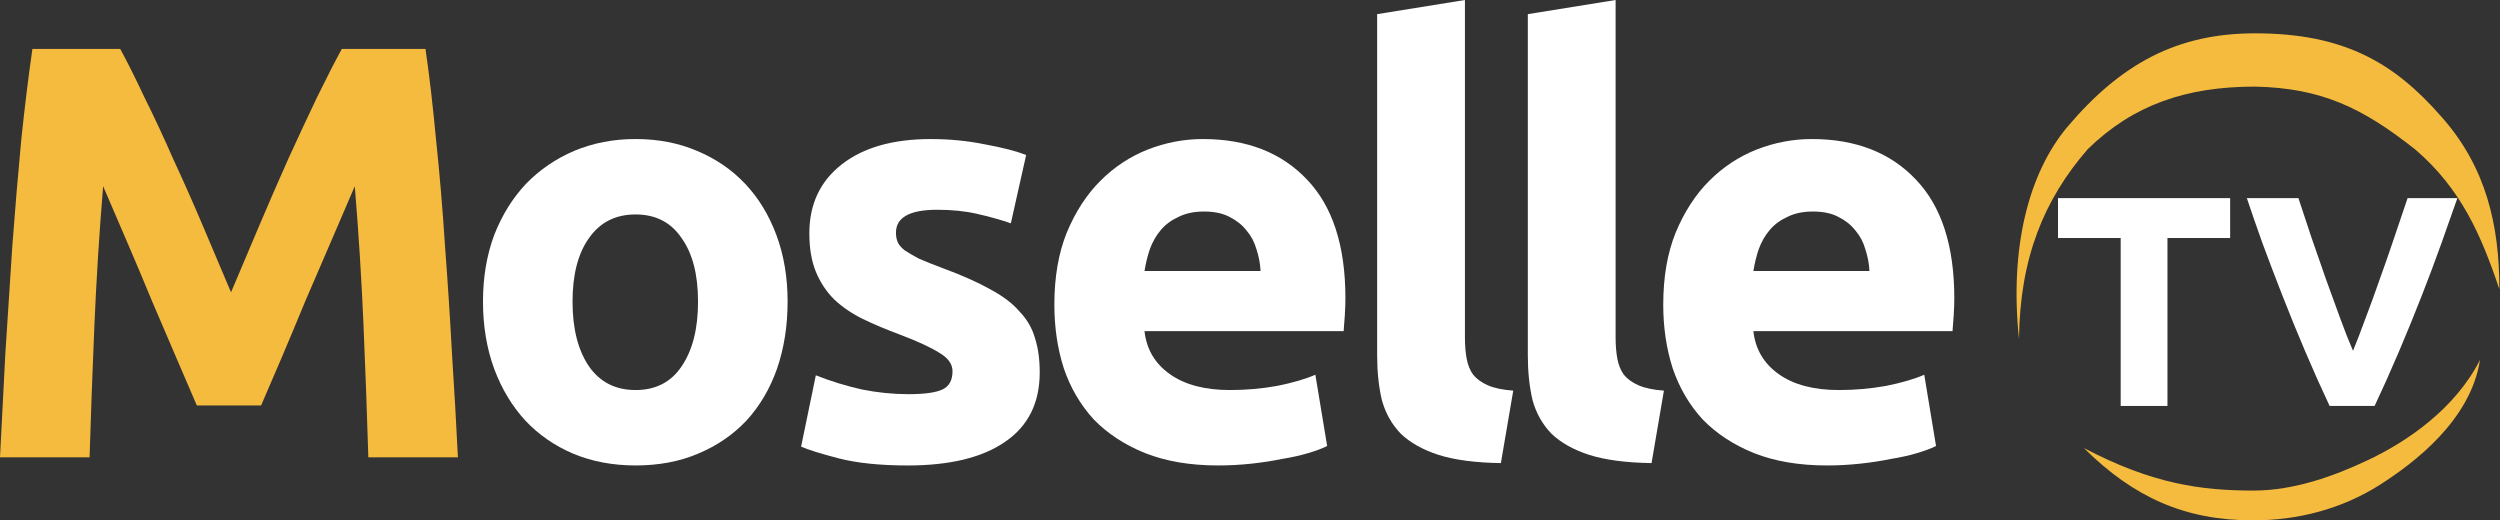 <svg width="800" height="166.54" version="1.1" viewBox="0 0 800 166.54" xmlns="http://www.w3.org/2000/svg">
 <rect x="0" y="0" width="800" height="166.54" fill="#333333" stroke="none"/>
 <g transform="matrix(1.103 0 0 1.103 -30.704 200.55)" fill="#fff" stroke-width="2.175">
  <path d="m674.84-124.34v11.571h-18.183v48.719h-13.572v-48.719h-18.183v-11.571z" style="white-space:pre"/>
  <path d="m703.7-64.047q-3.567-7.569-7.047-15.747-3.48-8.178-6.612-16.182-3.132-8.004-5.829-15.312-2.61-7.308-4.524-13.05h14.964q1.74 5.22 3.741 11.31 2.088 6.003 4.176 12.006 2.175 6.003 4.176 11.484 2.001 5.481 3.741 9.483 1.653-4.002 3.654-9.483 2.088-5.481 4.176-11.484 2.175-6.003 4.176-12.006 2.088-6.09 3.828-11.31h14.442q-2.001 5.742-4.611 13.05t-5.742 15.312-6.612 16.182q-3.48 8.178-7.047 15.747z" style="white-space:pre"/>
 </g>
 <path d="m38.473 15.654q3.394 6.223 7.732 15.464 4.526 9.052 9.241 19.801 4.903 10.561 9.618 21.688 4.715 11.127 8.864 20.932 4.149-9.806 8.864-20.932 4.715-11.127 9.429-21.688 4.903-10.749 9.241-19.801 4.526-9.241 7.921-15.464h26.779q1.886 13.013 3.394 29.231 1.697 16.029 2.829 33.568 1.32 17.349 2.263 34.888 1.131 17.539 1.886 33.003h-28.665q-0.566-19.047-1.509-41.488-0.943-22.441-2.829-45.261-3.394 7.921-7.543 17.539-4.149 9.618-8.298 19.236-3.96 9.618-7.732 18.483-3.772 8.675-6.412 14.899h-20.556q-2.64-6.223-6.412-14.899-3.772-8.864-7.921-18.483-3.96-9.618-8.109-19.236-4.149-9.618-7.543-17.539-1.886 22.819-2.829 45.261-0.943 22.441-1.509 41.488h-28.665q0.754-15.464 1.697-33.003 1.131-17.539 2.263-34.888 1.32-17.539 2.829-33.568 1.697-16.219 3.583-29.231z" fill="#f5bb3e" stroke-width="17.819" style="white-space:pre"/>
 <g transform="matrix(1.333 0 0 1.333 -0 .001)" fill="#fff" stroke-width="13.364">
  <path d="m189.07 72.414q0 8.769-2.546 16.124-2.546 7.213-7.355 12.447-4.809 5.092-11.598 7.921-6.648 2.829-14.992 2.829-8.204 0-14.992-2.829-6.648-2.829-11.457-7.921-4.809-5.233-7.496-12.447-2.687-7.355-2.687-16.124 0-8.769 2.687-15.983 2.829-7.213 7.638-12.305 4.95-5.092 11.598-7.921 6.789-2.829 14.71-2.829 8.062 0 14.71 2.829 6.789 2.829 11.598 7.921 4.809 5.092 7.496 12.305 2.687 7.213 2.687 15.983zm-21.499 0q0-9.759-3.96-15.276-3.819-5.658-11.032-5.658t-11.174 5.658q-3.96 5.516-3.96 15.276 0 9.759 3.96 15.559 3.96 5.658 11.174 5.658t11.032-5.658q3.96-5.799 3.96-15.559z" style="white-space:pre"/>
  <path d="m218.05 94.626q5.799 0 8.204-1.132t2.405-4.385q0-2.546-3.112-4.385-3.112-1.98-9.476-4.385-4.95-1.839-9.052-3.819-3.96-1.98-6.789-4.668-2.829-2.829-4.385-6.648-1.556-3.819-1.556-9.194 0-10.466 7.779-16.548 7.779-6.082 21.358-6.082 6.789 0 13.012 1.273 6.223 1.132 9.901 2.546l-3.677 16.408q-3.678-1.273-8.062-2.263-4.243-0.99-9.618-0.99-9.901 0-9.901 5.516 0 1.273 0.424 2.263 0.424 0.99 1.697 1.98 1.273 0.849 3.395 1.98 2.263 0.99 5.658 2.263 6.931 2.546 11.457 5.092 4.526 2.405 7.072 5.375 2.687 2.829 3.678 6.365 1.132 3.536 1.132 8.204 0 11.032-8.345 16.689-8.204 5.658-23.337 5.658-9.901 0-16.548-1.697-6.506-1.697-9.052-2.829l3.536-17.114q5.375 2.122 11.032 3.395 5.658 1.132 11.174 1.132z" style="white-space:pre"/>
  <path d="m253.11 73.123q0-9.901 2.97-17.256 3.112-7.496 8.062-12.447 4.95-4.95 11.315-7.496 6.506-2.546 13.295-2.546 15.841 0 25.034 9.759 9.194 9.618 9.194 28.429 0 1.839-0.141 4.102-0.141 2.122-0.283 3.819h-47.807q0.707 6.506 6.082 10.325 5.375 3.819 14.427 3.819 5.799 0 11.315-0.99 5.658-1.132 9.194-2.687l2.829 17.114q-1.697 0.849-4.526 1.697t-6.365 1.414q-3.395 0.707-7.355 1.132-3.96 0.424-7.921 0.424-10.042 0-17.538-2.97-7.355-2.97-12.305-8.062-4.809-5.233-7.213-12.305-2.263-7.072-2.263-15.276zm49.504-8.062q-0.141-2.687-0.99-5.233-0.707-2.546-2.405-4.526-1.556-1.98-4.102-3.253-2.405-1.273-6.082-1.273-3.536 0-6.082 1.273-2.546 1.132-4.243 3.112-1.697 1.98-2.687 4.668-0.849 2.546-1.273 5.233z" style="white-space:pre"/>
  <path d="m360.3 111.17q-9.194-0.141-14.992-1.98-5.658-1.839-9.052-5.092-3.253-3.395-4.526-8.062-1.132-4.809-1.132-10.749v-81.893l21.074-3.395v81.045q0 2.829 0.424 5.092t1.556 3.819q1.273 1.556 3.536 2.546 2.263 0.99 6.082 1.273z" style="white-space:pre"/>
  <path d="m396.47 111.17q-9.194-0.141-14.992-1.98-5.658-1.839-9.052-5.092-3.253-3.395-4.526-8.062-1.132-4.809-1.132-10.749v-81.893l21.074-3.395v81.045q0 2.829 0.424 5.092 0.424 2.263 1.556 3.819 1.273 1.556 3.536 2.546 2.263 0.99 6.082 1.273z" style="white-space:pre"/>
  <path d="m399.28 73.123q0-9.901 2.97-17.256 3.112-7.496 8.062-12.447 4.95-4.95 11.315-7.496 6.506-2.546 13.295-2.546 15.841 0 25.034 9.759 9.194 9.618 9.194 28.429 0 1.839-0.141 4.102-0.141 2.122-0.283 3.819h-47.807q0.707 6.506 6.082 10.325 5.375 3.819 14.427 3.819 5.799 0 11.315-0.99 5.658-1.132 9.194-2.687l2.829 17.114q-1.697 0.849-4.526 1.697t-6.365 1.414q-3.395 0.707-7.355 1.132-3.96 0.424-7.921 0.424-10.042 0-17.538-2.97-7.355-2.97-12.305-8.062-4.809-5.233-7.213-12.305-2.263-7.072-2.263-15.276zm49.504-8.062q-0.141-2.687-0.99-5.233-0.707-2.546-2.405-4.526-1.556-1.98-4.102-3.253-2.405-1.273-6.082-1.273-3.536 0-6.082 1.273-2.546 1.132-4.243 3.112-1.697 1.98-2.687 4.668-0.849 2.546-1.273 5.233z" style="white-space:pre"/>
 </g>
 <g transform="matrix(1.333 0 0 1.333 -0 .001)" fill="#f5bb3e" stroke-width=".827">
  <path d="m541.32 7.999c21.29 0 33.388 6.976 44.808 20.072 10.674 12.016 13.871 25.915 13.871 41.36-4.397-13.102-9.258-24.138-20.113-33.478-12.759-10.117-22.655-14.839-38.566-15.162-16.526 0-29.208 4.375-40.111 14.988-10.509 12.074-16.334 26.189-16.525 45.616-2.316-21.992 2.335-39.877 11.62-50.949 12.895-15.196 26.358-22.446 45.016-22.446z"/>
  <path d="m595.35 86.396c-2.224 14.409-15.64 24.634-24.073 30.006-9.08 5.787-19.852 8.588-30.609 8.499-16.063 0-28.45-5.453-40.408-17.345 16.474 8.641 28.164 10.21 40.736 10.21 9.871 0 19.611-3.62 27.095-7.153 10.013-4.642 21.423-12.699 27.258-24.217z"/>
 </g>
</svg>
